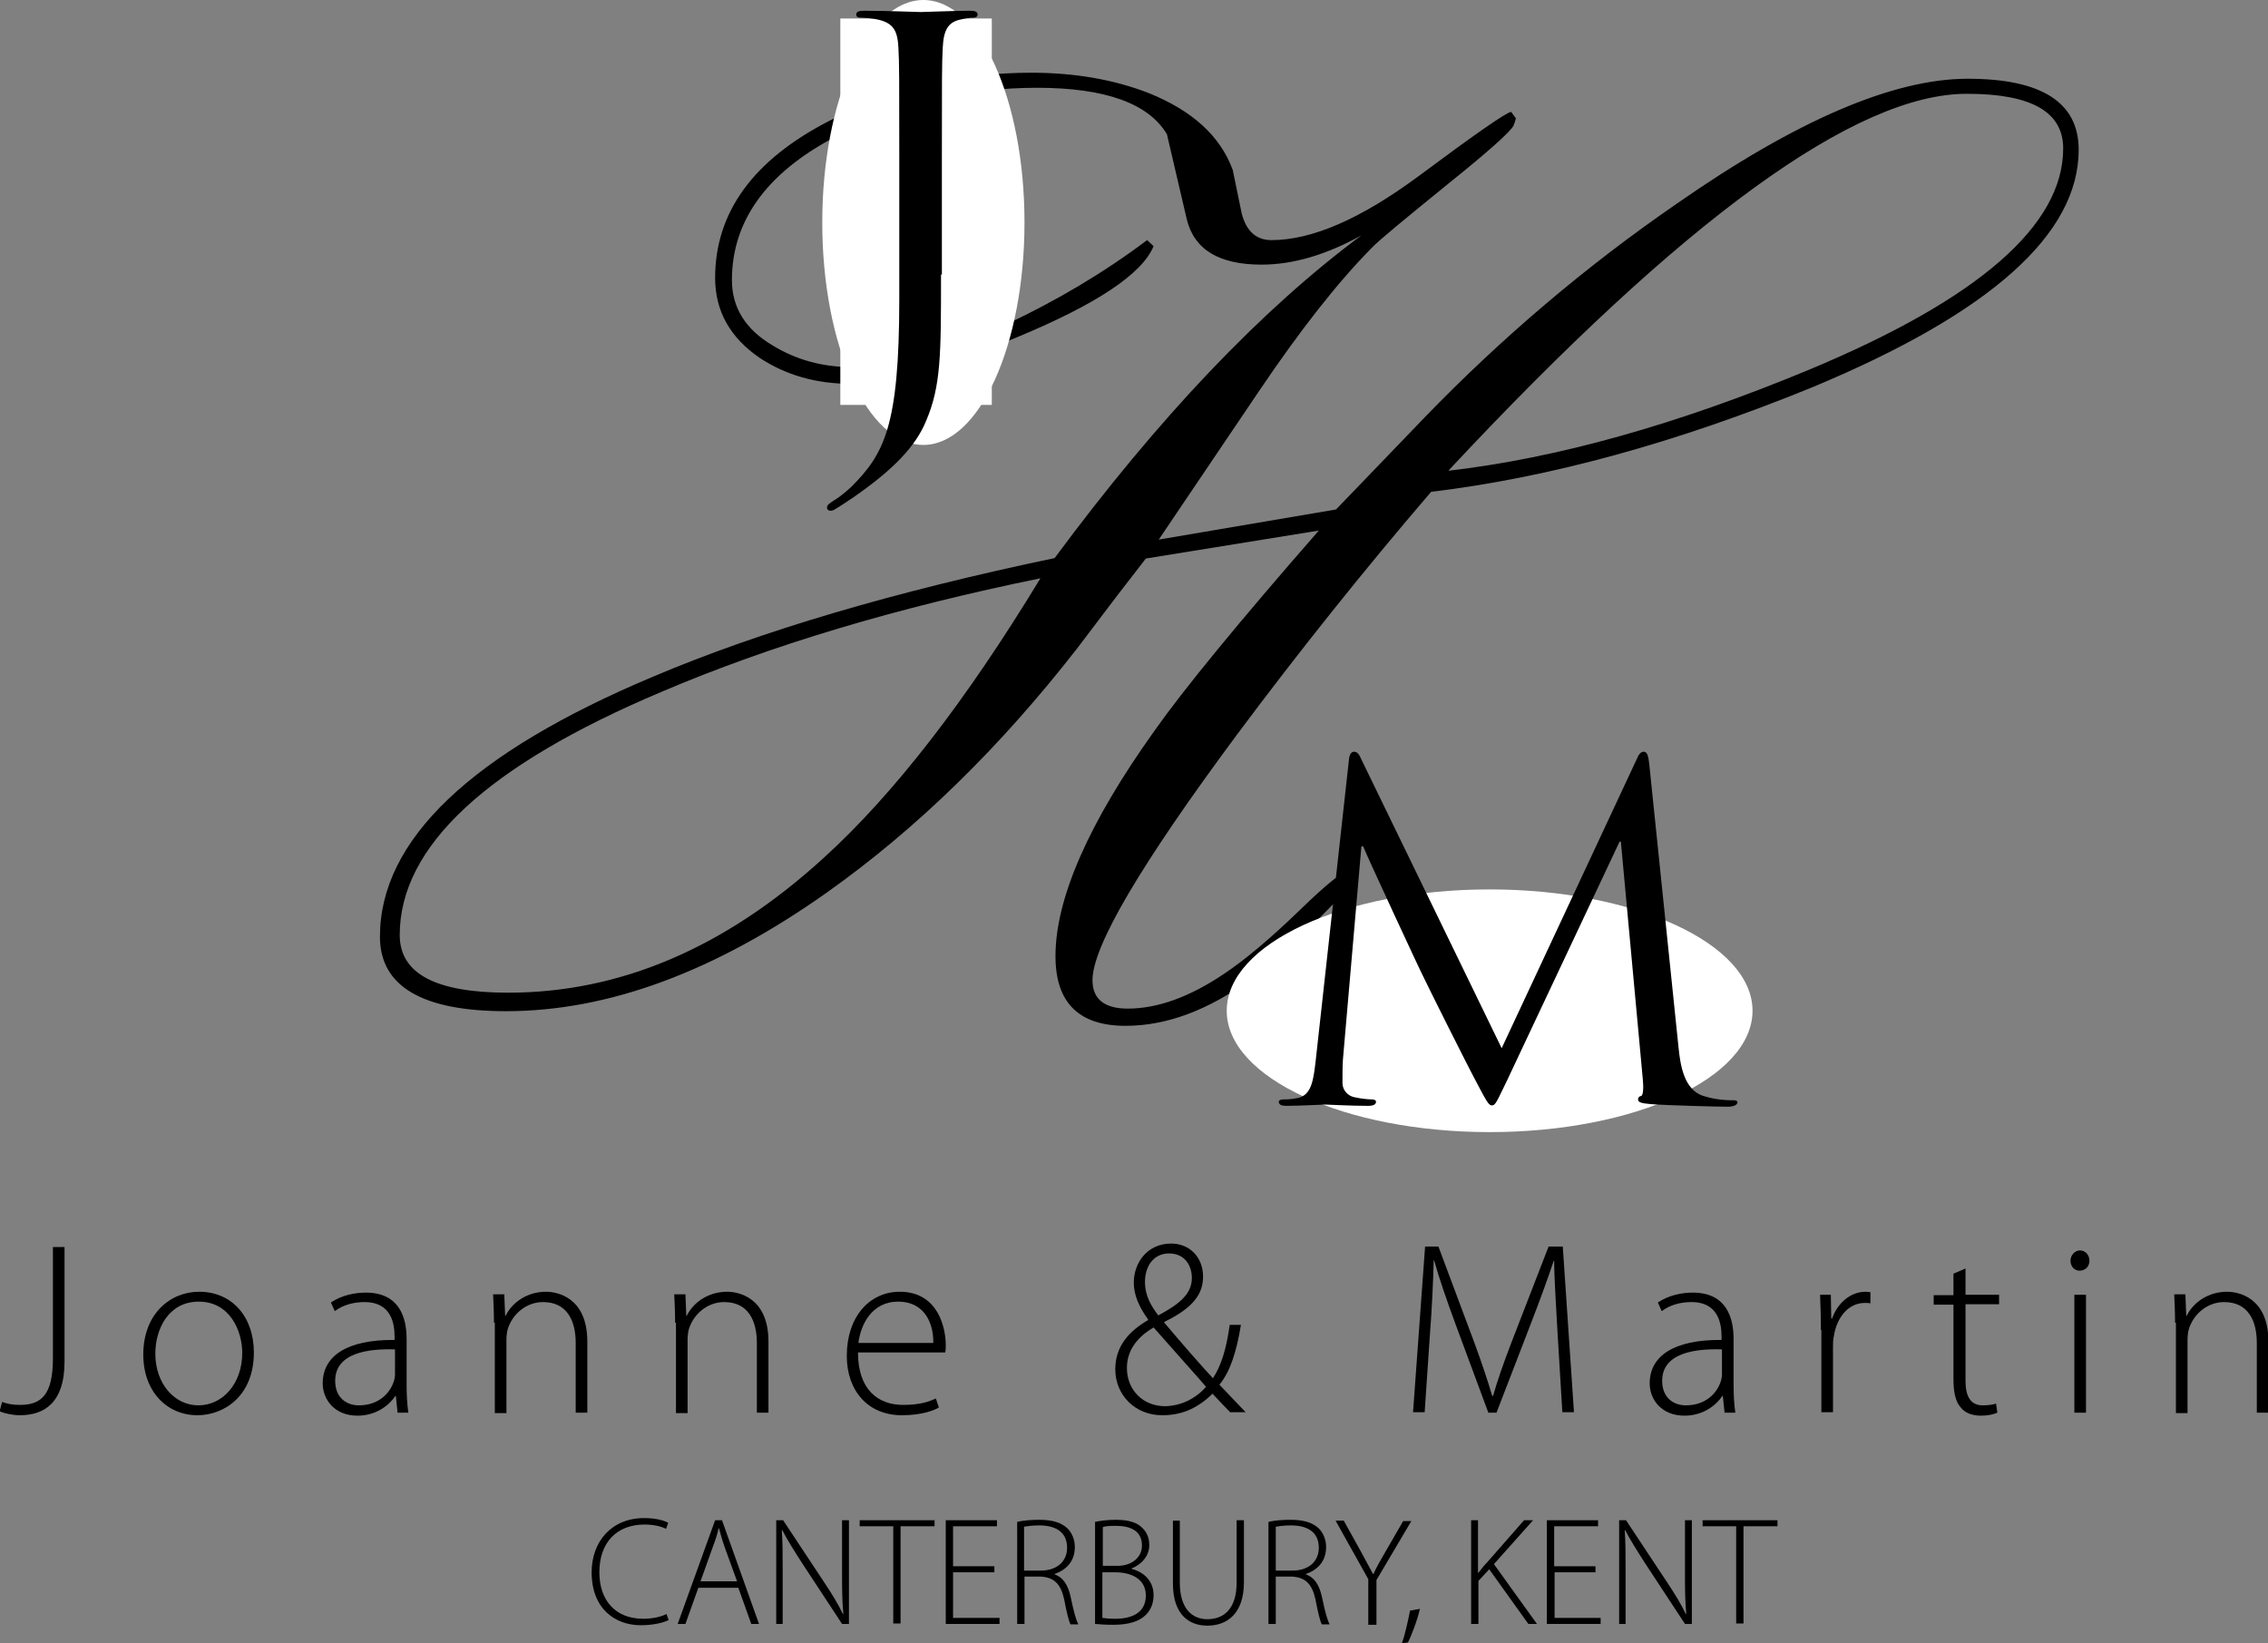 <?xml version="1.0" encoding="utf-8"?>
<!-- Generator: Adobe Illustrator 16.0.0, SVG Export Plug-In . SVG Version: 6.00 Build 0)  -->
<!DOCTYPE svg PUBLIC "-//W3C//DTD SVG 1.1//EN" "http://www.w3.org/Graphics/SVG/1.1/DTD/svg11.dtd">
<svg version="1.1" id="Layer_1" xmlns="http://www.w3.org/2000/svg" xmlns:xlink="http://www.w3.org/1999/xlink" x="0px" y="0px"
	 width="527.1px" height="381.9px" viewBox="0 0 527.1 381.9" enable-background="new 0 0 527.1 381.9" xml:space="preserve">
<rect x="0" y="0" width="527.1" height="381.9" fill="#808080" stroke="none"/>
<g>
	<g>
		<path d="M269.3,125.4l41.2-7c4.6-4.8,11.5-11.9,20.6-21.4c17.8-18.4,37.3-35,58.5-49.6c27.8-19.4,50.4-29.1,67.7-29.1
			c17.2,0,25.8,5.5,25.8,16.5c0,19.7-20.6,38-61.9,55.2c-31.6,12.9-61.1,21-88.6,24.3c-15.7,18.3-30.7,37.1-45.1,56.4
			c-22.4,30.2-33.6,49.2-33.6,57.1c0,4.4,2.8,6.6,8.2,6.6c6.9,0,14.4-2.7,22.4-8.1c4.8-3.2,10.8-8.2,18-15.2
			c5.8-5.6,9.4-8.5,10.7-8.6l1.4,1.2l-0.3,1.8c-10,10.5-17.8,17.9-23.5,22c-10,7.3-19.7,10.9-29.2,10.9c-10.9,0-16.3-5.4-16.3-16.2
			c0-13.4,7.7-31,23.1-52.5c6.7-9.5,19.4-25,38.1-46.4l-40.2,6.5c-3.6,4.6-8.9,11.5-15.9,20.8c-17.8,22.9-37.2,41.9-58.2,56.8
			c-26,18.4-50.8,27.6-74.6,27.6c-19.5,0-29.3-5.8-29.3-17.3c0-22.5,21.2-42.7,63.6-60.5c24.8-10.5,55.9-19.7,93.2-27.5
			c24.2-32.7,48-57.7,71.3-75c-8.1,4.5-15.9,6.8-23.2,6.8c-9.9,0-15.7-3.5-17.4-10.6c-1.5-6.6-3.1-13.1-4.6-19.7
			c-4.3-7.2-14.4-10.8-30.2-10.8c-15.9,0-30.9,3.5-44.9,10.4c-17.3,8.5-26,20-26,34.3c0,6.4,3.2,11.5,9.5,15.2
			c5.4,3.3,11.5,5,18.2,5c9.8,0,21.8-3.3,36-9.9c11.7-5.5,22.7-12,32.8-19.6l1.5,1.4c-2.6,6.4-13.2,13.5-31.8,21.2
			c-17.2,7.2-30.1,10.8-38.5,10.8c-8.1,0-15.1-2-21.2-6c-6.9-4.7-10.4-10.9-10.4-18.6c0-15.3,8.9-27.5,26.7-36.6
			c14.6-7.4,30.1-11.1,46.8-11.1c10.1,0,19.2,1.6,27.2,4.7c10.2,4.1,16.7,10,19.6,17.9c0.7,3.5,1.4,6.8,2.1,10.2
			c1.1,4.1,3.4,6.1,6.9,6.1c9.4,0,20.7-4.9,34.1-14.8c13.3-9.9,20.5-14.9,21.6-15l1.1,1.5c-0.1,0.5-0.3,1.1-0.6,1.8
			c-0.9,1.5-5.9,6-15,13.3c-10.2,8.3-16.2,13.2-17.9,15c-8,8.1-16.6,19.1-26,33C285,102.2,277.1,113.8,269.3,125.4z M241.8,134.4
			c-33.4,6.8-62.8,15.6-88.1,26.4c-40.5,17.1-60.8,35.9-60.8,56.5c0,9,8.4,13.4,25.2,13.4c26,0,50.4-10.4,73.3-31.3
			C207.7,184.6,224.5,162.9,241.8,134.4z M336.6,109.4c25.2-2.9,53.1-10.7,83.9-23.5c39.3-16.4,59-33.5,59-51.4
			c0-8.5-7.4-12.7-22.3-12.7C431.4,21.7,391.2,50.9,336.6,109.4z"/>
	</g>
	<path fill="#FFFFFF" d="M238.1,51.7c0,28.5-10.5,51.7-23.5,51.7c-13,0-23.5-23.1-23.5-51.7c0-28.5,10.5-51.7,23.5-51.7
		C227.6,0,238.1,23.1,238.1,51.7z"/>
	<rect x="195.3" y="4.3" fill="#FFFFFF" width="35.2" height="89.8"/>
	<path d="M218.7,63.8c0,18.7,0,25.9-3.5,34.1c-2.4,5.8-7.5,11.2-16.9,17.7c-1.5,1-3.4,2.3-4.5,2.9c-0.2,0.1-0.5,0.2-0.8,0.2
		c-0.3,0-0.8-0.2-0.8-0.7c0-0.7,0.6-1,1.6-1.7c1.4-0.8,3-2.2,4.1-3.2c7.5-7.6,11.1-13.8,11.1-43.6V36.1c0-18,0-21.3-0.2-25
		c-0.2-3.9-1.1-5.8-5-6.6c-0.9-0.2-2.9-0.4-3.9-0.4c-0.5,0-0.9-0.2-0.9-0.7c0-0.7,0.6-0.9,1.9-0.9c5.2,0,12.5,0.3,13.1,0.3
		c0.6,0,7.9-0.3,11.3-0.3c1.3,0,1.9,0.2,1.9,0.9c0,0.5-0.5,0.7-0.9,0.7c-0.8,0-1.5,0.1-2.9,0.4c-3.1,0.6-4.1,2.5-4.3,6.6
		c-0.2,3.7-0.2,6.9-0.2,25V63.8z"/>
	<path fill="#FFFFFF" d="M407.3,234.9c0,15.6-27.3,28.2-61.1,28.2c-33.7,0-61.1-12.6-61.1-28.2c0-15.6,27.3-28.2,61.1-28.2
		C379.9,206.7,407.3,219.3,407.3,234.9z"/>
	<g>
		<path d="M390.1,243.4c0.4,3.9,1.2,9.9,5.8,11.3c3.1,1,5.9,1,7,1c0.5,0,0.9,0.1,0.9,0.5c0,0.6-1,1-2.2,1c-2.4,0-13.9-0.3-17.9-0.6
			c-2.5-0.2-3-0.5-3-1.1c0-0.4,0.2-0.7,0.7-0.8c0.5-0.1,0.6-1.9,0.4-3.9l-5.1-55.2h-0.3l-26.2,55.6c-2.3,4.7-2.6,5.7-3.5,5.7
			c-0.7,0-1.3-1.1-3.3-4.9c-2.8-5.2-12-23.7-12.5-24.8c-1-1.9-12.9-27.6-14.1-30.5h-0.4l-4.3,49.6c-0.1,1.7-0.1,3.6-0.1,5.4
			c0,1.6,1.2,3,2.8,3.3c1.8,0.4,3.4,0.5,4.1,0.5c0.4,0,0.9,0.2,0.9,0.5c0,0.7-0.6,1-1.9,1c-4,0-9.1-0.3-9.9-0.3c-1,0-6.1,0.3-9,0.3
			c-1.1,0-1.8-0.2-1.8-1c0-0.3,0.5-0.5,1.1-0.5c0.9,0,1.6,0,3.2-0.3c3.5-0.6,3.8-4.8,4.3-8.9l7.7-69.7c0.1-1.2,0.5-1.9,1.2-1.9
			c0.6,0,1.1,0.4,1.6,1.6l32.7,67.3l31.4-67.2c0.4-1,0.9-1.7,1.6-1.7c0.8,0,1.1,0.9,1.3,2.9L390.1,243.4z"/>
	</g>
	<g>
		<path d="M12.3,289.8h2.7v26.6c0,9.8-4.9,12.5-10.4,12.5c-1.8,0-3.7-0.5-4.7-0.9l0.6-2.2c1,0.4,2.3,0.7,4.1,0.7
			c4.9,0,7.7-2.2,7.7-10.8V289.8z"/>
		<path d="M59,314.3c0,10.2-7,14.6-13.1,14.6c-7.1,0-12.6-5.5-12.6-14.1c0-9.4,6.2-14.6,13-14.6C53.9,300.2,59,306,59,314.3z
			 M36.1,314.6c0,6.9,4.4,12,10,12c5.7,0,10.2-5.1,10.2-12.2c0-5-2.8-11.9-10.1-11.9C39.2,302.5,36.1,308.8,36.1,314.6z"/>
		<path d="M94.5,321.8c0,2.2,0.1,4.4,0.4,6.5h-2.5l-0.4-3.9h-0.1c-1.4,2.1-4.4,4.6-8.8,4.6c-5.5,0-8.1-3.9-8.1-7.5
			c0-6.3,5.5-10.2,16.7-10.1v-0.7c0-2.7-0.5-8.1-7-8.1c-2.4,0-4.9,0.6-6.9,2.1l-0.9-2c2.5-1.7,5.6-2.3,8.1-2.3
			c7.9,0,9.5,5.9,9.5,10.8V321.8z M91.8,313.6c-6-0.2-13.9,0.7-13.9,7.3c0,3.9,2.6,5.7,5.5,5.7c4.6,0,7.2-2.8,8.1-5.5
			c0.2-0.6,0.3-1.2,0.3-1.7V313.6z"/>
		<path d="M114.8,307.4c0-2.5-0.1-4.4-0.2-6.6h2.6l0.2,5h0.1c1.5-3.1,5-5.6,9.4-5.6c2.6,0,9.6,1.3,9.6,11.6v16.5h-2.7v-16.2
			c0-5-1.9-9.5-7.6-9.5c-3.8,0-7.1,2.7-8.2,6.3c-0.2,0.7-0.3,1.6-0.3,2.5v17h-2.7V307.4z"/>
		<path d="M156.9,307.4c0-2.5-0.1-4.4-0.2-6.6h2.6l0.2,5h0.1c1.5-3.1,5-5.6,9.4-5.6c2.6,0,9.6,1.3,9.6,11.6v16.5h-2.7v-16.2
			c0-5-1.9-9.5-7.6-9.5c-3.8,0-7.1,2.7-8.2,6.3c-0.2,0.7-0.3,1.6-0.3,2.5v17h-2.7V307.4z"/>
		<path d="M199.4,314.3c0,8.7,4.7,12.2,10.5,12.2c4,0,6.1-0.8,7.6-1.5l0.7,2.1c-1,0.6-3.8,1.8-8.6,1.8c-7.9,0-12.8-5.7-12.8-13.8
			c0-9.1,5.3-14.9,12.3-14.9c9,0,10.7,8.5,10.7,12.4c0,0.7,0,1.1-0.1,1.7H199.4z M216.9,312.1c0.1-3.8-1.5-9.6-8.2-9.6
			c-6.1,0-8.7,5.4-9.2,9.6H216.9z"/>
		<path d="M286,328.3c-1.3-1.3-2.4-2.5-4.2-4.4c-3.9,3.8-7.7,5-11.7,5c-6.3,0-10.9-4.7-10.9-10.7c0-5.4,3.3-8.9,7.6-11.4v-0.2
			c-2.1-2.9-3.3-5.7-3.3-8.5c0-4.6,3.1-9.1,8.7-9.1c4.1,0,7.4,3,7.4,7.7c0,4.1-2.4,7.3-9,10.5v0.2c3.9,4.6,8.3,9.7,11.3,12.9
			c1.9-2.9,3.1-6.7,3.9-12.4h2.6c-1,6.2-2.5,10.9-5,13.9c2,2.1,3.8,4,6.1,6.4H286z M280.3,322.3c-2.2-2.6-7.2-8.1-12.2-13.8
			c-2.4,1.4-6.2,4.3-6.2,9.4c0,5.1,3.7,8.9,8.9,8.9C274.7,326.7,278,324.9,280.3,322.3z M266.1,297.9c0,3.3,1.5,5.7,3.1,7.8
			c4.6-2.5,7.8-4.8,7.8-8.7c0-2.7-1.5-5.7-5.3-5.7C268,291.3,266.1,294.4,266.1,297.9z"/>
		<path d="M362,310c-0.3-5.8-0.8-12.9-0.8-17h-0.1c-1.4,4.2-3,8.6-5.2,14.3l-8.1,21h-1.9l-7.6-20.5c-2.2-6-3.8-10.6-5-14.9h-0.1
			c-0.1,4.5-0.4,11.2-0.9,17.6l-1.2,17.7h-2.7l2.8-38.5h3.1l8.3,22.2c1.8,4.9,3.1,8.8,4.2,12.5h0.2c1-3.5,2.3-7.3,4.3-12.5l8.6-22.2
			h3.3l2.6,38.5h-2.7L362,310z"/>
		<path d="M402.9,321.8c0,2.2,0.1,4.4,0.4,6.5h-2.5l-0.4-3.9h-0.1c-1.4,2.1-4.4,4.6-8.8,4.6c-5.5,0-8.1-3.9-8.1-7.5
			c0-6.3,5.5-10.2,16.7-10.1v-0.7c0-2.7-0.5-8.1-7-8.1c-2.4,0-4.9,0.6-6.9,2.1l-0.9-2c2.5-1.7,5.6-2.3,8.1-2.3
			c7.9,0,9.5,5.9,9.5,10.8V321.8z M400.2,313.6c-6-0.2-13.9,0.7-13.9,7.3c0,3.9,2.6,5.7,5.5,5.7c4.6,0,7.2-2.8,8.1-5.5
			c0.2-0.6,0.3-1.2,0.3-1.7V313.6z"/>
		<path d="M423.2,309.1c0-2.7-0.1-5.5-0.2-8.2h2.5l0.1,5.5h0.2c1.2-3.4,4.1-6.2,7.8-6.2c0.4,0,0.8,0.1,1.1,0.1v2.6
			c-0.4-0.1-0.8-0.1-1.3-0.1c-3.8,0-6.5,3.3-7.2,7.7c-0.2,0.8-0.2,1.7-0.2,2.6v15.1h-2.7V309.1z"/>
		<path d="M456.8,294.8v6.1h7.8v2.2h-7.8v17.8c0,3.5,1.1,5.7,4,5.7c1.4,0,2.5-0.2,3.1-0.4l0.3,2.1c-0.9,0.4-2.2,0.7-3.8,0.7
			c-2,0-3.7-0.6-4.7-1.9c-1.3-1.4-1.7-3.8-1.7-6.6v-17.3h-4.6v-2.2h4.6v-5L456.8,294.8z"/>
		<path d="M485.6,293c0,1.3-0.9,2.3-2.3,2.3c-1.3,0-2.1-1.1-2.1-2.3c0-1.3,1-2.4,2.2-2.4C484.7,290.6,485.6,291.7,485.6,293z
			 M482.1,328.3v-27.4h2.7v27.4H482.1z"/>
		<path d="M505.5,307.4c0-2.5-0.1-4.4-0.2-6.6h2.6l0.2,5h0.1c1.5-3.1,5-5.6,9.4-5.6c2.6,0,9.6,1.3,9.6,11.6v16.5h-2.7v-16.2
			c0-5-1.9-9.5-7.6-9.5c-3.8,0-7.1,2.7-8.2,6.3c-0.2,0.7-0.3,1.6-0.3,2.5v17h-2.7V307.4z"/>
	</g>
	<g>
		<path d="M155.4,376.5c-1.2,0.6-3.5,1.2-6.5,1.2c-5.8,0-11.4-3.7-11.4-12.3c0-7.1,4.6-12.6,12.2-12.6c3.1,0,4.9,0.7,5.6,1.1
			l-0.5,1.4c-1.2-0.6-3-1-5-1c-6.5,0-10.5,4.2-10.5,11.1c0,6.5,3.7,10.8,10.2,10.8c2,0,4-0.4,5.4-1.1L155.4,376.5z"/>
		<path d="M162.3,369l-3,8.4h-1.8l8.7-24.1h1.6l8.6,24.1h-1.8l-3-8.4H162.3z M171.3,367.5l-2.9-8c-0.6-1.7-0.9-2.9-1.3-4.3h-0.1
			c-0.3,1.4-0.7,2.6-1.3,4.2l-2.9,8.1H171.3z"/>
		<path d="M180.4,377.4v-24.1h1.6l9.4,14.2c2,3,3.4,5.3,4.5,7.6l0.1,0c-0.3-3.3-0.3-6-0.3-9.8v-12h1.6v24.1h-1.6l-9.2-14
			c-1.8-2.8-3.4-5.3-4.7-7.8l-0.1,0c0.2,3,0.2,5.6,0.2,9.6v12.2H180.4z"/>
		<path d="M207.7,354.7h-7.9v-1.4h17.4v1.4h-7.9v22.6h-1.7V354.7z"/>
		<path d="M231.1,365.4h-9.6V376h10.8v1.4h-12.5v-24.1h11.9v1.4h-10.2v9.3h9.6V365.4z"/>
		<path d="M236.4,353.7c1.5-0.4,3.5-0.5,5.2-0.5c3.1,0,5.1,0.7,6.5,2c1,1,1.7,2.6,1.7,4.3c0,3.3-1.9,5.3-4.7,6.3v0.1
			c1.9,0.6,3.1,2.4,3.7,5.1c0.8,3.8,1.3,5.5,1.8,6.5h-1.8c-0.4-0.7-0.9-2.8-1.5-5.9c-0.8-3.5-2.3-5-5.4-5.2h-3.8v11h-1.7V353.7z
			 M238.1,365h3.8c3.7,0,6.1-2.1,6.1-5.3c0-3.7-2.7-5.2-6.5-5.2c-1.6,0-2.9,0.2-3.5,0.3V365z"/>
		<path d="M254.4,353.7c1.4-0.3,3.1-0.5,4.9-0.5c3,0,5,0.6,6.3,2c1,1,1.5,2.3,1.5,3.9c0,2.5-1.8,4.5-4.1,5.4v0.1
			c2,0.5,5.1,2.2,5.1,6.1c0,2-0.7,3.5-1.8,4.6c-1.6,1.6-4.2,2.3-7.6,2.3c-1.8,0-3.2-0.1-4.2-0.2V353.7z M256.2,363.9h3.5
			c3.5,0,5.7-2.1,5.7-4.7c0-3.4-2.6-4.6-6.1-4.6c-1.6,0-2.5,0.1-3,0.3V363.9z M256.2,376c0.7,0.1,1.7,0.2,3,0.2
			c3.7,0,7.1-1.3,7.1-5.4c0-3.8-3.3-5.4-7.1-5.4h-3V376z"/>
		<path d="M274.2,353.3v14.5c0,6.1,2.9,8.5,6.4,8.5c4,0,6.8-2.6,6.8-8.5v-14.5h1.7v14.4c0,7.4-4,10.1-8.5,10.1c-4.2,0-8-2.5-8-9.8
			v-14.6H274.2z"/>
		<path d="M294.8,353.7c1.5-0.4,3.5-0.5,5.2-0.5c3.1,0,5.1,0.7,6.5,2c1,1,1.7,2.6,1.7,4.3c0,3.3-1.9,5.3-4.7,6.3v0.1
			c1.9,0.6,3.1,2.4,3.7,5.1c0.8,3.8,1.3,5.5,1.8,6.5h-1.8c-0.4-0.7-0.9-2.8-1.5-5.9c-0.8-3.5-2.3-5-5.4-5.2h-3.8v11h-1.7V353.7z
			 M296.6,365h3.8c3.7,0,6.1-2.1,6.1-5.3c0-3.7-2.7-5.2-6.5-5.2c-1.6,0-2.9,0.2-3.5,0.3V365z"/>
		<path d="M318,377.4V367l-7.6-13.6h1.9l4,7.2c1,1.9,1.9,3.5,2.8,5.2h0.1c0.7-1.6,1.7-3.3,2.8-5.2l4.1-7.1h1.9l-8.1,13.7v10.4H318z"
			/>
		<path d="M325.8,381.9c0.6-1.5,1.5-5.4,1.9-7.6l2.3-0.4c-0.6,2.7-2.2,6.8-2.8,7.8L325.8,381.9z"/>
		<path d="M341.8,353.3h1.7v12.2h0.1c0.7-0.9,1.4-1.8,2.1-2.5l8.5-9.7h2.1l-9.1,10.2l10,13.9h-2l-9.1-12.7l-2.5,2.7v10h-1.7V353.3z"
			/>
		<path d="M370.9,365.4h-9.6V376H372v1.4h-12.5v-24.1h11.9v1.4h-10.2v9.3h9.6V365.4z"/>
		<path d="M376.3,377.4v-24.1h1.6l9.4,14.2c2,3,3.4,5.3,4.5,7.6l0.1,0c-0.3-3.3-0.3-6-0.3-9.8v-12h1.6v24.1h-1.6l-9.2-14
			c-1.8-2.8-3.4-5.3-4.7-7.8l-0.1,0c0.2,3,0.2,5.6,0.2,9.6v12.2H376.3z"/>
		<path d="M403.6,354.7h-7.9v-1.4h17.4v1.4h-7.9v22.6h-1.7V354.7z"/>
	</g>
</g>
</svg>
